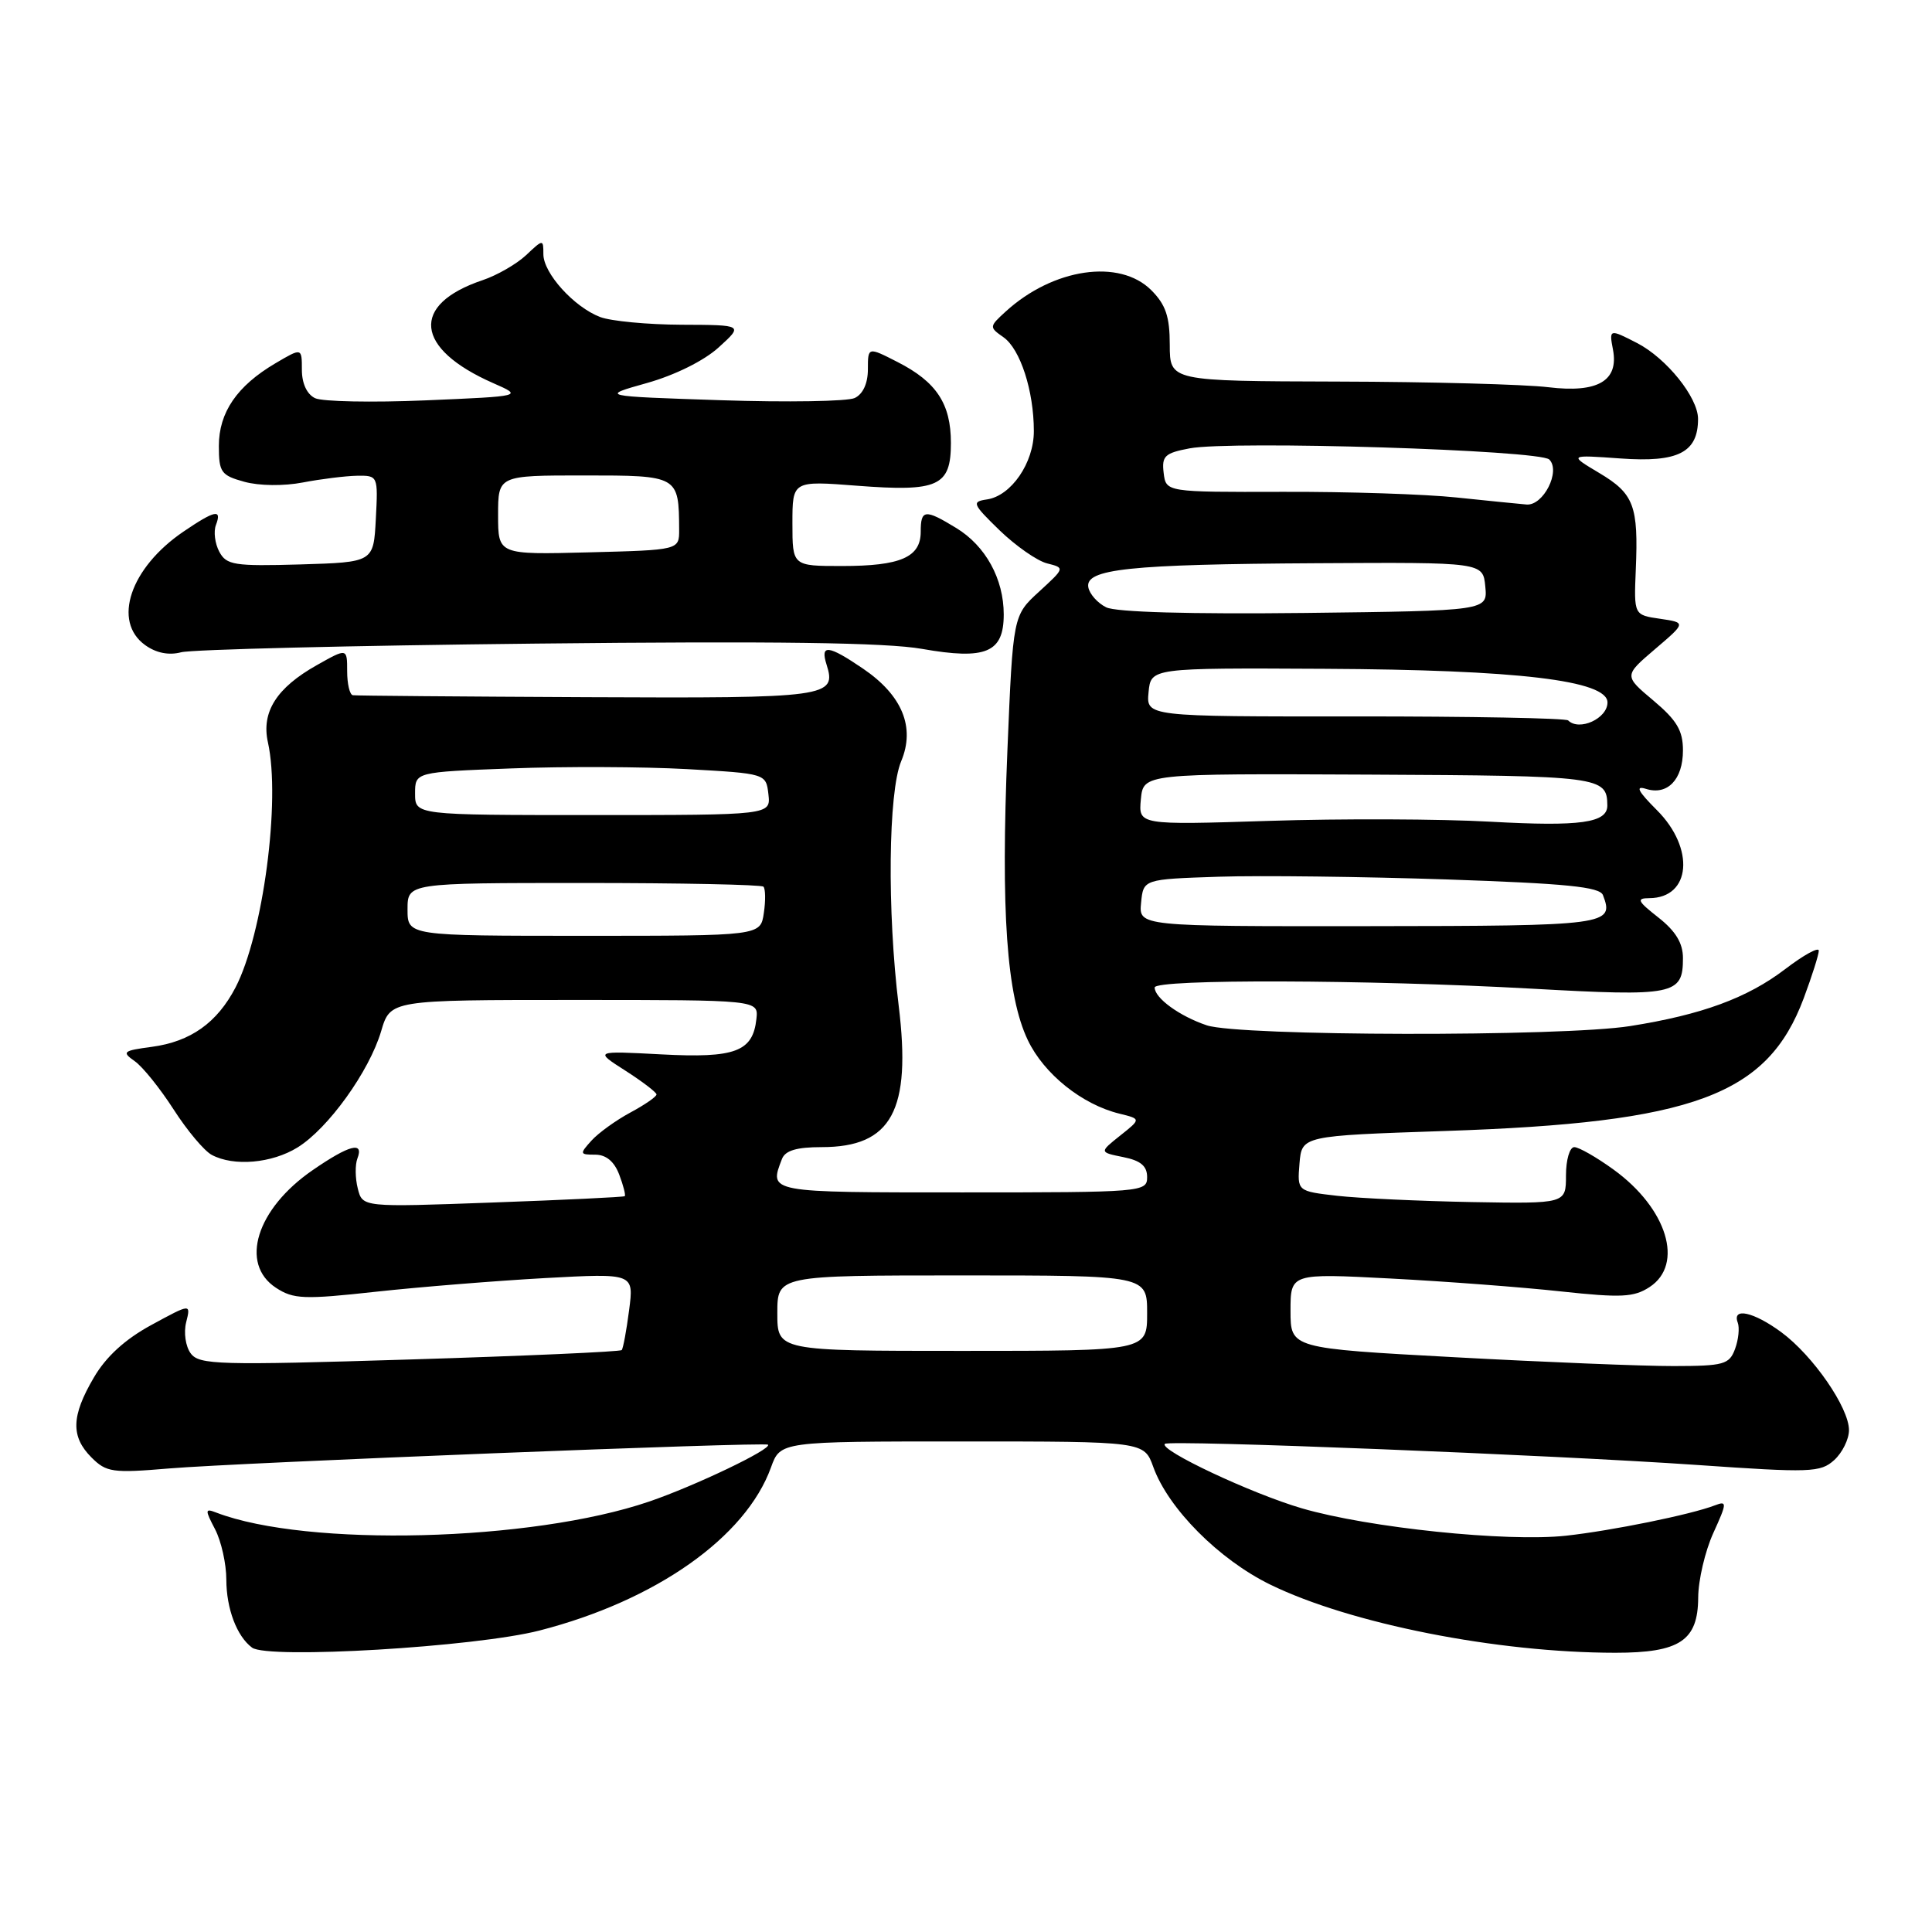 <?xml version="1.0" encoding="UTF-8" standalone="no"?>
<!DOCTYPE svg PUBLIC "-//W3C//DTD SVG 1.1//EN" "http://www.w3.org/Graphics/SVG/1.1/DTD/svg11.dtd" >
<svg xmlns="http://www.w3.org/2000/svg" xmlns:xlink="http://www.w3.org/1999/xlink" version="1.1" viewBox="0 0 256 256">
 <g >
 <path fill="currentColor"
d=" M 71.50 216.05 C 86.90 212.09 98.81 203.70 102.16 194.44 C 103.40 191.00 103.40 191.00 127.50 191.00 C 151.60 191.00 151.60 191.00 152.82 194.39 C 154.81 199.90 161.52 206.64 168.30 209.96 C 178.92 215.15 198.34 218.99 214.03 219.00 C 222.58 219.00 224.99 217.40 225.02 211.69 C 225.03 209.39 225.93 205.54 227.02 203.14 C 228.84 199.14 228.86 198.84 227.25 199.46 C 224.07 200.69 213.59 202.82 207.50 203.49 C 199.66 204.34 181.35 202.44 172.50 199.86 C 165.83 197.91 153.54 192.13 154.35 191.32 C 154.90 190.77 205.50 192.78 224.79 194.11 C 239.92 195.16 241.21 195.12 243.04 193.47 C 244.12 192.49 245.00 190.70 245.00 189.50 C 245.00 186.52 240.23 179.62 236.04 176.53 C 232.38 173.83 229.48 173.19 230.26 175.25 C 230.52 175.94 230.36 177.51 229.90 178.75 C 229.14 180.80 228.41 181.00 221.78 181.01 C 217.78 181.02 204.71 180.49 192.75 179.84 C 171.00 178.66 171.00 178.66 171.00 173.69 C 171.00 168.72 171.00 168.72 184.25 169.41 C 191.54 169.79 201.70 170.56 206.83 171.12 C 214.82 171.98 216.50 171.90 218.58 170.54 C 223.18 167.53 220.91 160.12 213.81 154.98 C 211.55 153.34 209.20 152.00 208.60 152.00 C 207.99 152.00 207.50 153.69 207.50 155.75 C 207.50 159.50 207.50 159.50 195.00 159.28 C 188.12 159.15 180.11 158.78 177.19 158.45 C 171.89 157.84 171.89 157.84 172.19 154.17 C 172.50 150.50 172.50 150.50 191.50 149.86 C 224.44 148.76 234.18 145.15 239.00 132.28 C 240.10 129.33 241.00 126.49 241.00 125.97 C 241.00 125.44 239.00 126.54 236.55 128.41 C 231.53 132.24 225.50 134.46 216.00 135.96 C 206.96 137.39 164.22 137.31 159.90 135.86 C 156.30 134.65 153.00 132.25 153.00 130.85 C 153.00 129.71 181.30 129.80 202.91 131.00 C 221.90 132.06 223.00 131.84 223.00 126.95 C 223.00 124.98 222.04 123.38 219.75 121.58 C 216.96 119.39 216.79 119.02 218.55 119.01 C 224.06 118.98 224.62 112.42 219.55 107.35 C 217.03 104.83 216.64 104.07 218.10 104.53 C 220.94 105.43 223.00 103.30 223.00 99.43 C 223.00 96.80 222.19 95.44 219.09 92.83 C 215.17 89.54 215.17 89.54 219.29 86.02 C 223.42 82.50 223.42 82.50 219.96 81.99 C 216.50 81.49 216.50 81.49 216.75 75.49 C 217.11 67.01 216.51 65.42 211.92 62.68 C 207.86 60.26 207.86 60.26 214.74 60.75 C 222.37 61.30 225.00 59.95 225.00 55.51 C 225.00 52.67 220.83 47.48 216.93 45.46 C 213.26 43.57 213.20 43.58 213.73 46.34 C 214.51 50.47 211.70 52.10 205.18 51.31 C 202.06 50.93 189.49 50.59 177.25 50.56 C 155.01 50.50 155.01 50.50 155.00 45.70 C 155.00 41.95 154.47 40.38 152.55 38.45 C 148.34 34.25 139.55 35.54 133.26 41.28 C 131.06 43.29 131.06 43.35 132.97 44.69 C 135.19 46.25 136.99 51.79 136.99 57.12 C 137.00 61.33 133.98 65.72 130.76 66.18 C 128.73 66.48 128.85 66.77 132.46 70.28 C 134.61 72.35 137.43 74.32 138.74 74.65 C 141.12 75.25 141.11 75.25 137.68 78.40 C 134.23 81.56 134.23 81.56 133.49 99.34 C 132.60 120.77 133.38 131.93 136.19 137.82 C 138.33 142.31 143.38 146.36 148.35 147.57 C 151.20 148.27 151.20 148.27 148.43 150.47 C 145.66 152.68 145.66 152.68 148.83 153.32 C 151.14 153.78 152.00 154.50 152.00 155.97 C 152.00 157.95 151.43 158.00 127.50 158.00 C 101.66 158.00 101.89 158.04 103.61 153.58 C 104.04 152.45 105.55 152.00 108.88 152.00 C 118.15 152.00 120.78 147.15 119.08 133.25 C 117.54 120.70 117.70 104.96 119.41 100.87 C 121.30 96.36 119.55 92.13 114.36 88.60 C 109.75 85.46 108.66 85.34 109.52 88.05 C 110.89 92.38 109.79 92.53 77.83 92.38 C 61.15 92.30 47.16 92.19 46.75 92.12 C 46.34 92.05 46.00 90.62 46.00 88.94 C 46.00 85.87 46.00 85.87 41.99 88.13 C 36.65 91.13 34.61 94.34 35.50 98.36 C 37.21 106.06 34.86 123.79 31.21 130.84 C 28.77 135.52 25.26 138.02 20.13 138.71 C 16.30 139.22 16.10 139.38 17.85 140.61 C 18.90 141.34 21.21 144.22 23.00 147.00 C 24.79 149.79 27.06 152.50 28.06 153.03 C 30.97 154.59 36.02 154.15 39.43 152.04 C 43.49 149.53 48.92 141.97 50.50 136.65 C 51.72 132.50 51.72 132.50 76.11 132.50 C 100.50 132.50 100.50 132.50 100.23 135.00 C 99.76 139.36 97.42 140.23 87.62 139.71 C 78.75 139.24 78.75 139.24 82.87 141.87 C 85.13 143.32 86.99 144.74 86.99 145.02 C 87.00 145.31 85.44 146.39 83.52 147.42 C 81.61 148.45 79.29 150.12 78.37 151.14 C 76.78 152.90 76.81 153.00 78.87 153.00 C 80.31 153.00 81.39 153.90 82.05 155.64 C 82.60 157.09 82.93 158.38 82.78 158.50 C 82.63 158.62 74.74 159.00 65.27 159.34 C 48.03 159.97 48.03 159.97 47.41 157.49 C 47.06 156.12 47.04 154.33 47.36 153.50 C 48.25 151.19 46.29 151.70 41.43 155.05 C 33.98 160.17 31.71 167.46 36.57 170.64 C 38.88 172.15 40.26 172.21 49.82 171.16 C 55.70 170.52 65.79 169.71 72.25 169.35 C 84.00 168.71 84.00 168.71 83.36 173.60 C 83.01 176.30 82.57 178.68 82.38 178.89 C 82.20 179.11 69.55 179.67 54.27 180.14 C 28.96 180.92 26.39 180.85 25.27 179.33 C 24.59 178.41 24.32 176.58 24.67 175.20 C 25.29 172.72 25.29 172.72 20.07 175.56 C 16.57 177.46 14.05 179.76 12.43 182.54 C 9.44 187.63 9.36 190.36 12.13 193.13 C 14.09 195.09 14.93 195.21 22.38 194.58 C 31.49 193.81 101.36 191.04 101.76 191.43 C 102.33 191.99 92.07 196.90 86.00 198.97 C 70.43 204.28 40.67 205.03 28.67 200.43 C 27.15 199.84 27.14 200.04 28.50 202.64 C 29.32 204.22 29.99 207.22 29.99 209.32 C 30.00 213.17 31.38 216.82 33.40 218.32 C 35.50 219.87 63.00 218.24 71.50 216.05 Z  M 71.00 85.28 C 102.61 84.94 117.43 85.14 122.17 85.98 C 130.64 87.47 133.00 86.48 133.00 81.42 C 133.00 76.71 130.60 72.33 126.70 69.96 C 122.56 67.43 122.00 67.49 122.00 70.46 C 122.00 73.84 119.34 75.00 111.57 75.00 C 105.00 75.00 105.00 75.00 105.00 69.35 C 105.00 63.70 105.00 63.70 113.55 64.36 C 124.34 65.19 126.00 64.43 126.00 58.69 C 126.00 53.50 124.09 50.60 118.93 47.97 C 115.00 45.96 115.00 45.96 115.00 48.94 C 115.00 50.81 114.34 52.23 113.25 52.74 C 112.29 53.19 104.30 53.32 95.50 53.03 C 79.50 52.50 79.50 52.50 85.73 50.75 C 89.43 49.71 93.30 47.79 95.23 46.03 C 98.50 43.06 98.50 43.06 90.32 43.03 C 85.81 43.01 80.96 42.55 79.53 42.01 C 76.06 40.69 72.00 36.20 72.00 33.68 C 72.00 31.68 71.97 31.68 69.71 33.81 C 68.45 34.99 65.86 36.48 63.96 37.12 C 54.34 40.35 54.94 46.19 65.36 50.77 C 69.30 52.50 69.30 52.50 56.40 53.05 C 49.30 53.35 42.71 53.22 41.75 52.76 C 40.67 52.25 40.00 50.81 40.00 49.00 C 40.00 46.07 40.00 46.07 36.49 48.14 C 31.40 51.14 29.00 54.65 29.00 59.09 C 29.00 62.58 29.29 62.99 32.38 63.84 C 34.34 64.38 37.60 64.42 40.13 63.93 C 42.53 63.47 45.76 63.07 47.30 63.04 C 50.08 63.00 50.10 63.04 49.80 68.75 C 49.50 74.50 49.50 74.50 39.80 74.79 C 31.03 75.04 30.01 74.88 29.06 73.11 C 28.48 72.03 28.28 70.44 28.61 69.57 C 29.44 67.40 28.49 67.60 24.31 70.44 C 17.25 75.24 14.85 82.35 19.25 85.49 C 20.70 86.53 22.38 86.86 24.00 86.43 C 25.38 86.06 46.52 85.54 71.00 85.28 Z  M 103.00 174.00 C 103.00 169.00 103.00 169.00 127.50 169.00 C 152.00 169.00 152.00 169.00 152.00 174.00 C 152.00 179.00 152.00 179.00 127.50 179.00 C 103.00 179.00 103.00 179.00 103.00 174.00 Z  M 54.00 120.50 C 54.00 117.00 54.00 117.00 77.33 117.00 C 90.17 117.00 100.89 117.22 101.16 117.49 C 101.43 117.77 101.46 119.34 101.21 120.99 C 100.77 124.00 100.77 124.00 77.39 124.00 C 54.00 124.00 54.00 124.00 54.00 120.50 Z  M 151.20 119.62 C 151.50 116.50 151.50 116.50 161.50 116.17 C 167.00 115.99 180.58 116.16 191.68 116.53 C 207.54 117.07 211.98 117.51 212.40 118.61 C 213.93 122.58 213.09 122.69 181.40 122.72 C 150.89 122.75 150.89 122.75 151.20 119.62 Z  M 197.50 108.88 C 190.90 108.51 177.70 108.46 168.17 108.77 C 150.85 109.32 150.85 109.32 151.17 105.91 C 151.50 102.50 151.50 102.50 181.38 102.64 C 212.11 102.79 212.94 102.90 212.98 106.71 C 213.01 109.04 209.43 109.54 197.50 108.88 Z  M 55.00 105.15 C 55.00 102.30 55.00 102.30 67.75 101.82 C 74.76 101.55 85.22 101.59 91.00 101.91 C 101.50 102.50 101.50 102.50 101.82 105.25 C 102.13 108.00 102.13 108.00 78.57 108.00 C 55.00 108.00 55.00 108.00 55.00 105.15 Z  M 207.79 95.46 C 207.49 95.16 194.79 94.92 179.56 94.93 C 151.88 94.95 151.88 94.95 152.19 91.72 C 152.50 88.50 152.50 88.50 175.50 88.62 C 201.13 88.75 213.00 90.16 213.00 93.08 C 213.00 95.21 209.25 96.92 207.79 95.46 Z  M 146.57 80.47 C 145.44 79.91 144.38 78.72 144.21 77.83 C 143.74 75.39 149.57 74.77 174.50 74.63 C 196.50 74.50 196.50 74.50 196.81 77.72 C 197.12 80.93 197.12 80.93 172.87 81.22 C 157.72 81.39 147.85 81.12 146.57 80.47 Z  M 193.00 65.92 C 188.88 65.48 178.53 65.14 170.00 65.17 C 154.50 65.21 154.50 65.21 154.19 62.66 C 153.92 60.43 154.34 60.03 157.63 59.41 C 163.22 58.36 204.03 59.63 205.29 60.89 C 206.83 62.43 204.50 67.04 202.27 66.85 C 201.30 66.77 197.12 66.35 193.00 65.92 Z  M 66.00 68.25 C 66.00 63.00 66.00 63.00 77.38 63.00 C 89.92 63.00 89.95 63.02 89.99 70.19 C 90.00 72.88 90.00 72.88 78.00 73.19 C 66.00 73.50 66.00 73.50 66.00 68.25 Z "/>
</g>
</svg>